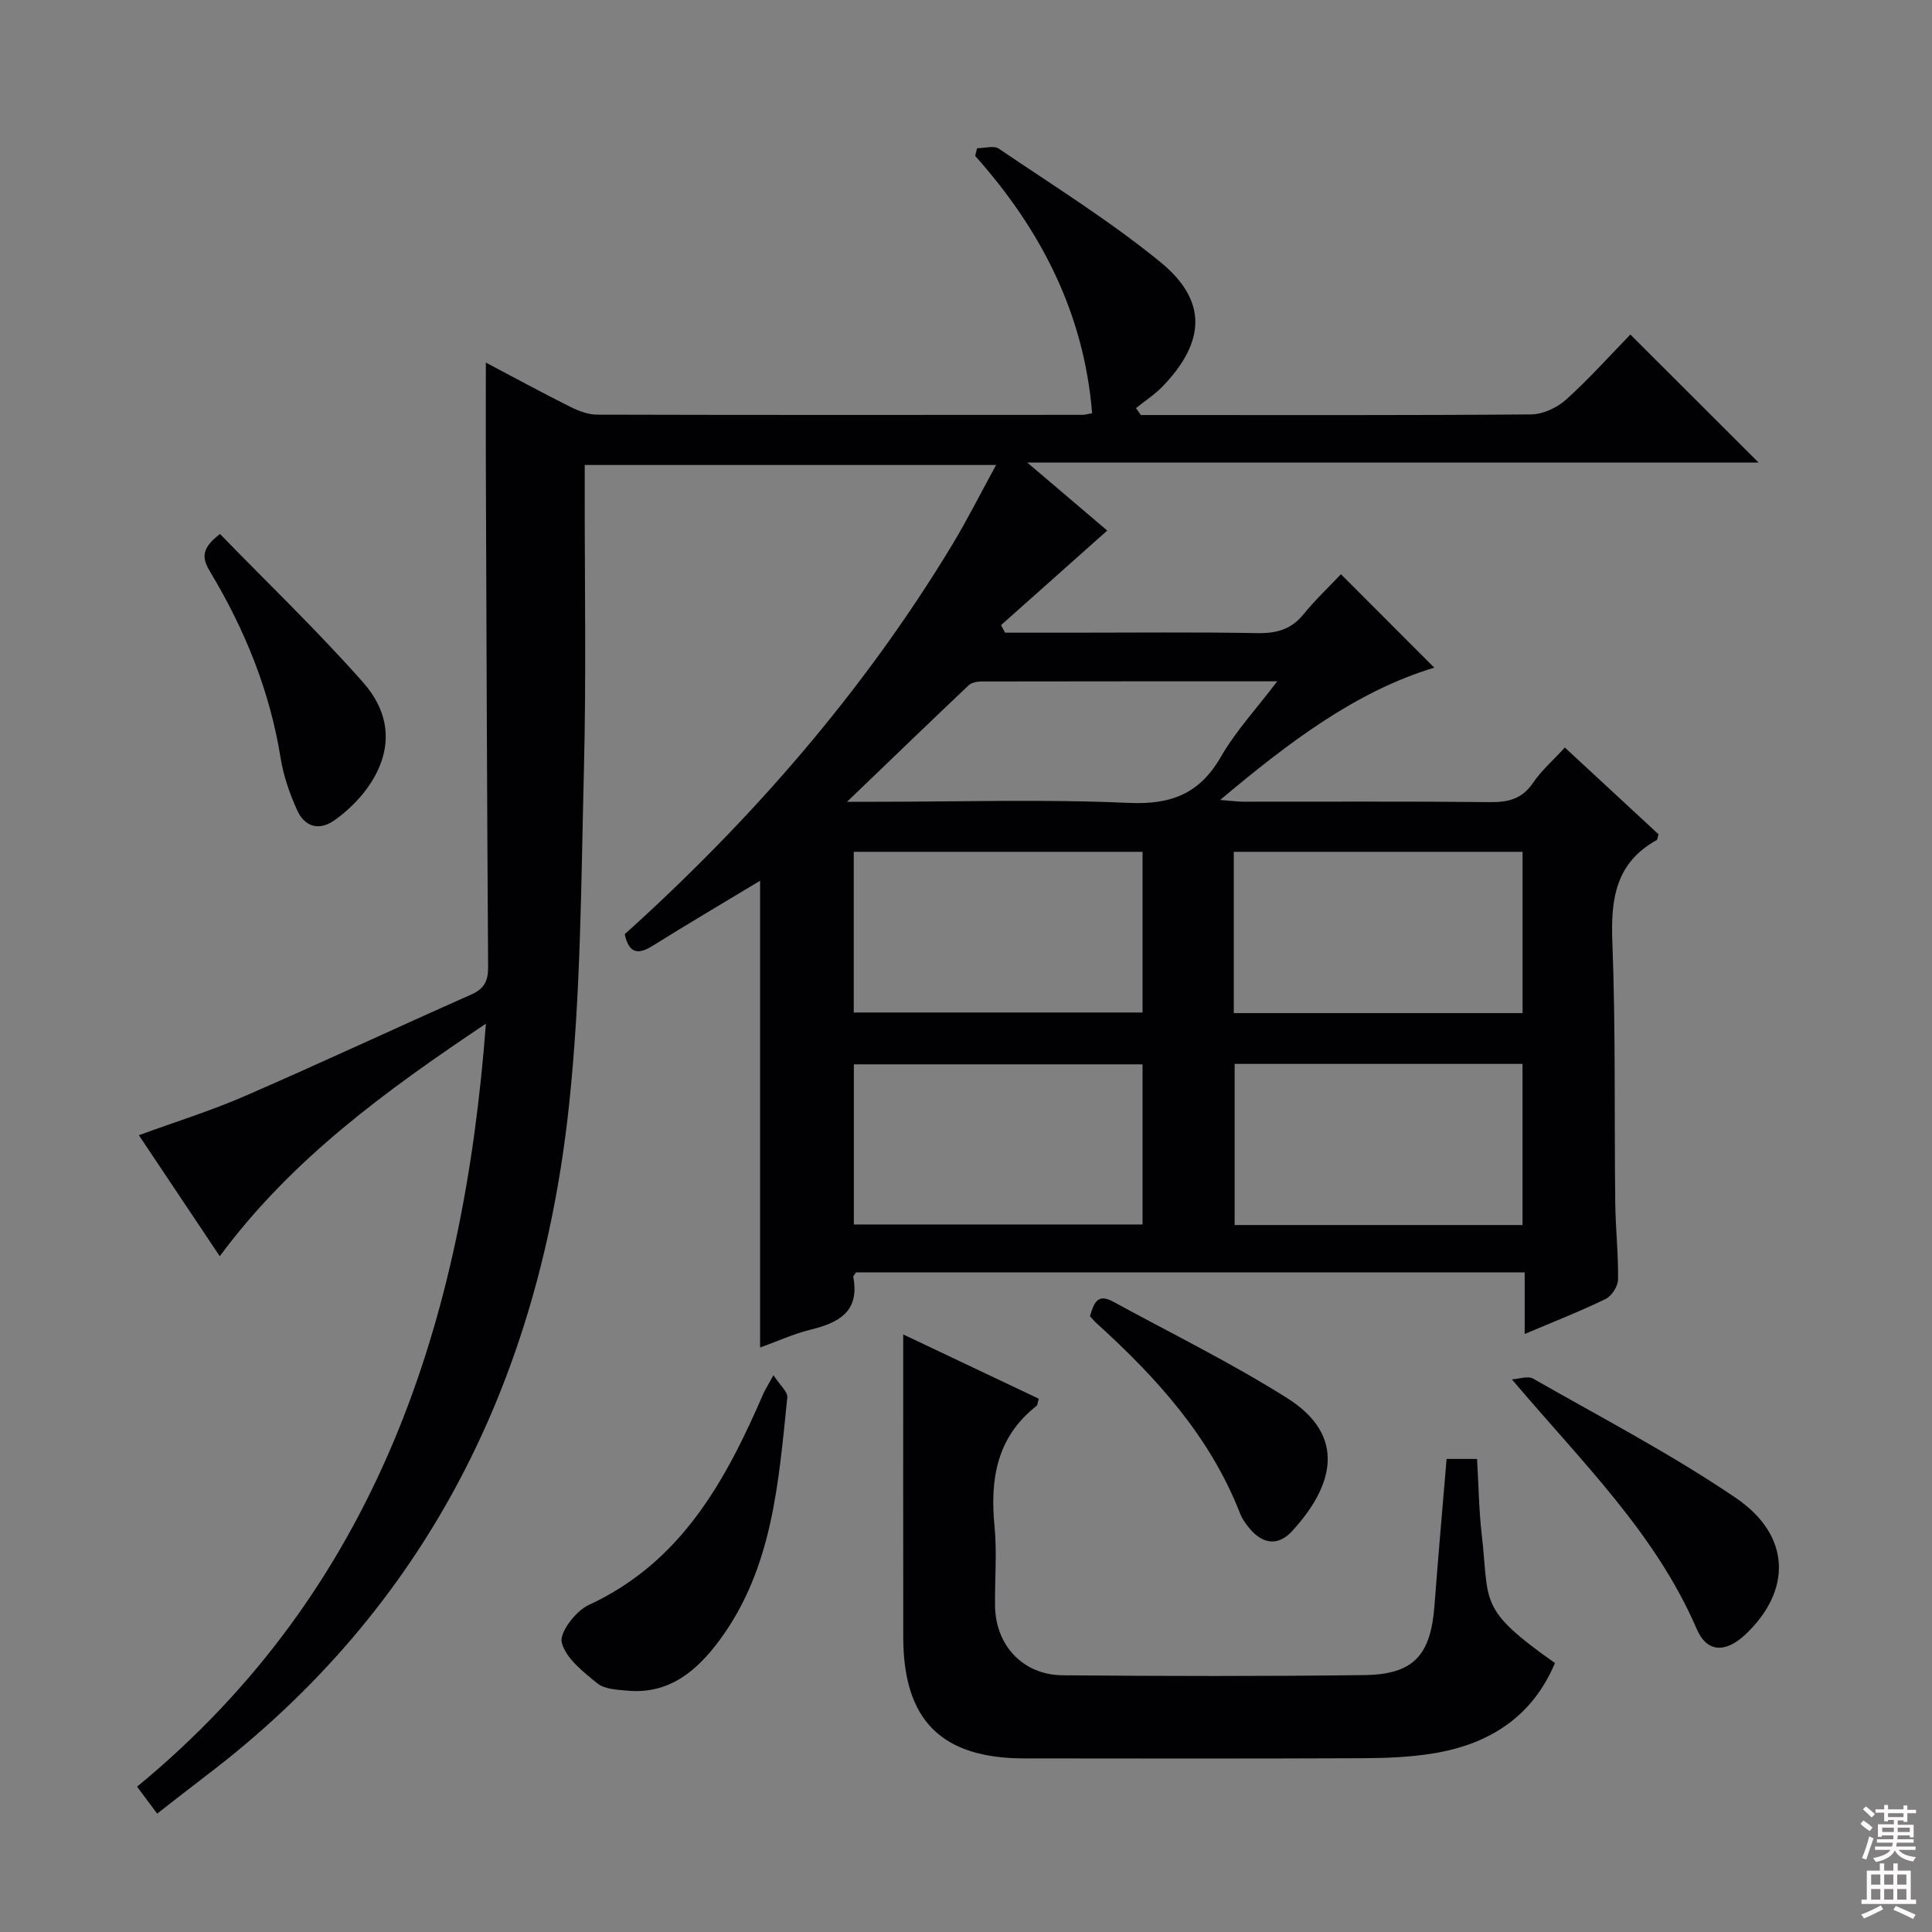<svg enable-background="new 0 0 400 400" viewBox="0 0 400 400" xmlns="http://www.w3.org/2000/svg"><rect x="0" y="0" width="400" height="400" fill="#808080" stroke="none"/><g fill="#010103"><path d="m100.6 211.94c-20.42 13.69-40.09 27.86-55.1 48.15-5.58-8.35-11.05-16.53-16.75-25.06 7.51-2.74 14.9-5.04 21.96-8.11 15.7-6.82 31.2-14.07 46.85-21.01 2.71-1.2 3.52-2.82 3.5-5.72-.23-34.49-.34-68.99-.47-103.48-.03-7.08 0-14.16 0-21.64 5.78 3.05 11.57 6.2 17.47 9.15 1.72.86 3.72 1.63 5.59 1.63 33.5.09 67 .06 100.49.04.48 0 .97-.16 1.97-.33-1.67-20.69-10.59-38.01-24.21-53.28.13-.53.26-1.06.39-1.59 1.52 0 3.46-.61 4.5.09 11.27 7.64 22.9 14.87 33.42 23.45 9.76 7.95 9.42 16.42.62 25.65-1.66 1.75-3.75 3.09-5.64 4.62.34.48.67.95 1.01 1.43h3.8c25.67 0 51.33.08 76.99-.13 2.46-.02 5.38-1.38 7.25-3.06 4.81-4.34 9.15-9.2 13.31-13.48 9.07 9.05 17.81 17.79 26.55 26.51-49.64 0-99.7 0-151.41 0 6.44 5.48 11.75 10 16.55 14.08-7.34 6.53-14.66 13.05-21.98 19.57.27.52.55 1.05.82 1.57h13.71c12.83 0 25.67-.14 38.5.09 3.96.07 7.02-.73 9.59-3.9 2.51-3.09 5.44-5.84 7.75-8.29 6.64 6.64 12.93 12.95 19.32 19.34-16.2 4.89-30.1 15.44-44.33 27.39 2.18.17 3.54.36 4.9.36 17 .02 34-.09 51 .09 3.79.04 6.63-.67 8.88-3.99 1.73-2.56 4.16-4.66 6.59-7.31 6.65 6.16 13.07 12.11 19.39 17.96-.2.65-.2 1.11-.4 1.21-8.46 4.69-9.51 12.16-9.16 21.05.69 17.97.39 35.98.6 53.98.06 5.32.65 10.63.58 15.94-.02 1.38-1.3 3.4-2.54 4.01-5.2 2.54-10.61 4.65-16.79 7.27 0-4.52 0-8.52 0-12.76-46.67 0-92.6 0-138.43 0-.26.42-.62.73-.58.97 1.36 7.14-2.98 9.46-8.83 10.89-3.51.86-6.85 2.4-10.46 3.7 0-32.31 0-64.27 0-96.64-7.55 4.55-14.95 8.91-22.23 13.46-3.03 1.89-4.9 1.64-5.8-2.39 26.23-23.63 49.35-50.13 67.76-80.55 3.15-5.21 5.89-10.68 9.13-16.6-28.76 0-56.65 0-85.17 0v5.41c-.02 19.17.32 38.34-.16 57.49-.59 23.27-.62 46.67-3.1 69.77-6.03 56.32-29.22 103.86-75.23 138.77-3.29 2.5-6.53 5.07-10.03 7.78-1.43-1.92-2.61-3.5-4.16-5.58 49.74-40.92 67.59-96.41 72.22-157.97zm76.18 41.57h59.77c0-11.2 0-22.09 0-33.15-20.09 0-39.91 0-59.77 0zm138.44-33.24c-20.04 0-39.77 0-59.6 0v33.36h59.6c0-11.1 0-22 0-33.36zm-78.67-43.91c-20 0-39.72 0-59.79 0v33.27h59.79c0-11.19 0-22.09 0-33.27zm18.89 33.39h59.79c0-11.22 0-22.27 0-33.39-20.07 0-39.8 0-59.79 0zm-80.07-43.75h5.77c17.5 0 35.02-.56 52.48.23 8.8.4 14.71-1.83 19.15-9.54 3.07-5.32 7.35-9.94 11.67-15.63-21.2 0-41.17-.01-61.15.03-.93 0-2.13.21-2.75.8-8.16 7.73-16.24 15.54-25.17 24.11z"/><path d="m299.5 302.06h6.31c.31 5.19.37 10.47.97 15.68 1.64 14.17-.93 15.24 15.16 26.57-4.69 11.14-13.58 16.78-25.05 18.69-4.89.81-9.92 1-14.89 1.02-23.31.1-46.63.07-69.94.04-17.15-.02-25.02-7.89-25.05-25.04-.03-20.78-.01-41.57-.01-62.74 8.97 4.25 18.56 8.8 28.07 13.31-.27.9-.26 1.32-.46 1.48-8.22 6.44-9.66 15.11-8.71 24.87.53 5.44.05 10.98.11 16.48.09 8.22 5.75 14.36 14.02 14.43 20.81.18 41.63.22 62.45-.04 10.18-.13 13.73-4.08 14.51-14.35.76-10.06 1.65-20.12 2.51-30.4z"/><path d="m160.14 284.72c1.33 2.07 2.99 3.44 2.86 4.63-1.81 17.5-3 35.26-13.97 50.16-4.68 6.35-10.45 11.34-19.17 10.52-2.12-.2-4.68-.29-6.17-1.5-2.93-2.38-6.54-5.18-7.38-8.45-.53-2.06 2.89-6.54 5.53-7.76 19.23-8.87 28.41-25.76 36.25-43.88.34-.75.79-1.44 2.05-3.72z"/><path d="m313.02 285.58c1.48-.08 3.31-.77 4.4-.15 14.1 8.06 28.58 15.6 41.98 24.71 11.47 7.81 11.58 19.2 1.95 28.28-4.04 3.8-7.93 3.8-10.06-1.15-8.58-19.9-23.81-34.59-38.27-51.69z"/><path d="m45.55 110.56c9.91 10.21 20.22 20.07 29.63 30.73 9.95 11.26 2.15 22.75-5.85 28.48-3.27 2.34-6.25 1.43-7.81-2.03-1.56-3.44-2.84-7.13-3.43-10.85-2.22-13.82-7.38-26.5-14.52-38.4-1.61-2.7-2.23-4.75 1.98-7.93z"/><path d="m225.66 272.5c.75-2.44 1.44-4.83 4.7-3.06 12.08 6.59 24.48 12.68 36.1 20 12.44 7.83 9.66 18.21 1.04 27.58-2.74 2.99-5.88 2.77-8.59-.34-.86-.99-1.69-2.11-2.16-3.32-6.21-15.93-17.32-28.16-29.73-39.41-.47-.42-.88-.94-1.36-1.45z"/></g><path d="m385.2 377.6.6-.7c.6.4 1.3.9 1.9 1.5l-.6.7c-.8-.5-1.4-1-1.9-1.5zm.3 7.1c.6-1.4 1.1-2.9 1.5-4.5.3.1.6.3.9.4-.5 1.4-1 2.9-1.5 4.4zm.2-10.1.6-.6c.7.5 1.3 1.1 1.9 1.6l-.7.7c-.6-.6-1.2-1.2-1.8-1.7zm8.4-.8h.8v.9h1.8v.7h-1.8v1.8h-.8v-.3h-1.2v.9h3.3v2.6h-.8v-.4h-2.5c0 .3 0 .6-.1.8h3.4v.7h-3.5c0 .3-.1.6-.1.8h4v.7h-3.5c.7.9 1.9 1.3 3.6 1.5-.2.2-.4.5-.6.9-1.9-.3-3.2-1.1-3.8-2.3-.5 1.1-1.8 2-3.9 2.4-.2-.3-.4-.5-.6-.8 1.9-.4 3.1-.9 3.6-1.7h-3.2v-.7h3.5c.1-.2.1-.5.2-.8h-3.3v-.7h3.4c0-.2 0-.5 0-.8h-2.4v.3h-.8v-2.6h3.3v-.9h-1.2v.3h-.8v-1.8h-1.8v-.7h1.8v-.9h.8v.9h3.2zm-4.4 5.5h2.4c0-.3 0-.6 0-.9h-2.4zm1.2-3.1h3.2v-.8h-3.2zm4.4 2.2h-2.4v.9h2.5v-.9z" fill="#fcfafa"/><path d="m389.2 385.8h.9v1.5h1.9v-1.5h.9v1.5h2.7v6h1.1v.9h-11.3v-.9h1.1v-6h2.7zm.2 8.7.5.8c-1.2.6-2.5 1.3-4 1.9-.2-.3-.3-.6-.6-.8 1.6-.6 3-1.3 4.1-1.9zm-2-4.3h1.9v-2.1h-1.9zm0 3.1h1.9v-2.2h-1.9zm2.7-3.1h1.9v-2.1h-1.9zm0 3.1h1.9v-2.2h-1.9zm2.4 1.3c1.4.6 2.7 1.2 4.1 1.8l-.5.9c-1.5-.7-2.8-1.4-4.1-1.9zm2.2-6.5h-1.9v2.1h1.9zm-1.9 5.2h1.9v-2.2h-1.9z" fill="#fcfafa"/></svg>